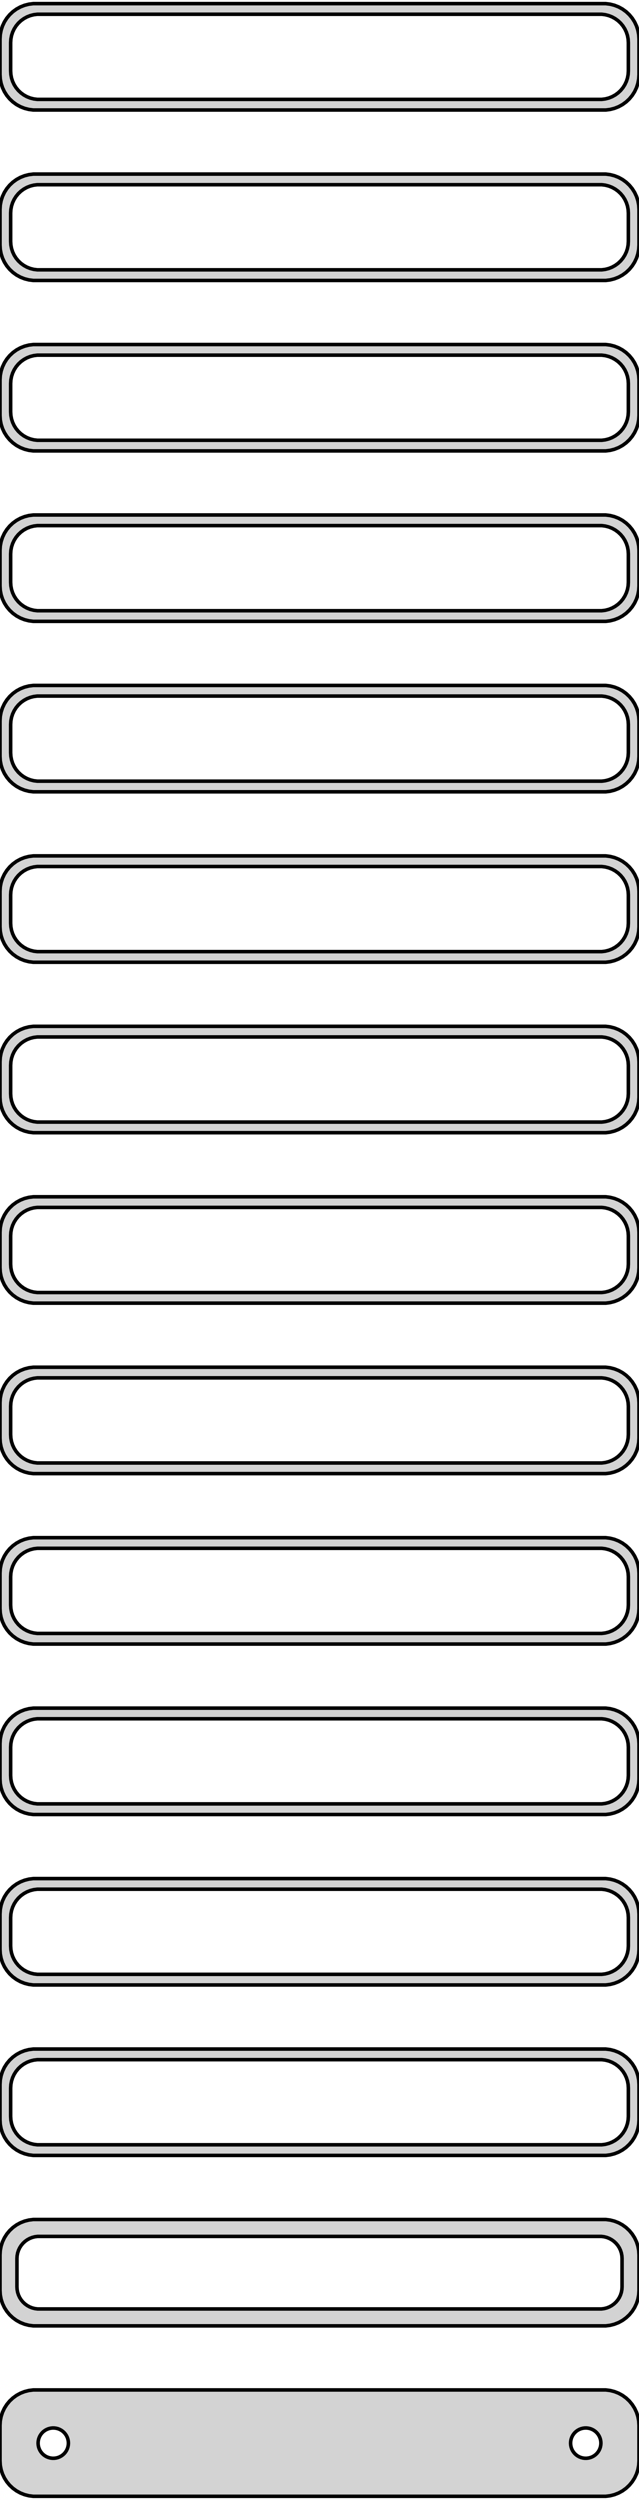 <?xml version="1.0" standalone="no"?>
<!DOCTYPE svg PUBLIC "-//W3C//DTD SVG 1.1//EN" "http://www.w3.org/Graphics/SVG/1.1/DTD/svg11.dtd">
<svg width="90mm" height="352mm" viewBox="-45 -704 90 352" xmlns="http://www.w3.org/2000/svg" version="1.1">
<title>OpenSCAD Model</title>
<path d="
M 40.937,-688.589 L 41.545,-688.745 L 42.129,-688.976 L 42.679,-689.278 L 43.187,-689.647 L 43.645,-690.077
 L 44.045,-690.561 L 44.382,-691.091 L 44.649,-691.659 L 44.843,-692.257 L 44.961,-692.873 L 45,-693.5
 L 45,-698.5 L 44.961,-699.127 L 44.843,-699.743 L 44.649,-700.341 L 44.382,-700.909 L 44.045,-701.439
 L 43.645,-701.923 L 43.187,-702.353 L 42.679,-702.722 L 42.129,-703.024 L 41.545,-703.255 L 40.937,-703.411
 L 40.314,-703.49 L -40.314,-703.49 L -40.937,-703.411 L -41.545,-703.255 L -42.129,-703.024 L -42.679,-702.722
 L -43.187,-702.353 L -43.645,-701.923 L -44.045,-701.439 L -44.382,-700.909 L -44.649,-700.341 L -44.843,-699.743
 L -44.961,-699.127 L -45,-698.5 L -45,-693.5 L -44.961,-692.873 L -44.843,-692.257 L -44.649,-691.659
 L -44.382,-691.091 L -44.045,-690.561 L -43.645,-690.077 L -43.187,-689.647 L -42.679,-689.278 L -42.129,-688.976
 L -41.545,-688.745 L -40.937,-688.589 L -40.314,-688.51 L 40.314,-688.51 z
M -39.751,-690.008 L -40.249,-690.071 L -40.736,-690.196 L -41.203,-690.381 L -41.643,-690.623 L -42.05,-690.918
 L -42.416,-691.262 L -42.736,-691.649 L -43.005,-692.073 L -43.219,-692.528 L -43.374,-693.005 L -43.468,-693.499
 L -43.5,-694 L -43.5,-698 L -43.468,-698.501 L -43.374,-698.995 L -43.219,-699.472 L -43.005,-699.927
 L -42.736,-700.351 L -42.416,-700.738 L -42.05,-701.082 L -41.643,-701.377 L -41.203,-701.619 L -40.736,-701.804
 L -40.249,-701.929 L -39.751,-701.992 L 39.751,-701.992 L 40.249,-701.929 L 40.736,-701.804 L 41.203,-701.619
 L 41.643,-701.377 L 42.05,-701.082 L 42.416,-700.738 L 42.736,-700.351 L 43.005,-699.927 L 43.219,-699.472
 L 43.374,-698.995 L 43.468,-698.501 L 43.5,-698 L 43.5,-694 L 43.468,-693.499 L 43.374,-693.005
 L 43.219,-692.528 L 43.005,-692.073 L 42.736,-691.649 L 42.416,-691.262 L 42.05,-690.918 L 41.643,-690.623
 L 41.203,-690.381 L 40.736,-690.196 L 40.249,-690.071 L 39.751,-690.008 z
M 40.937,-664.589 L 41.545,-664.745 L 42.129,-664.976 L 42.679,-665.278 L 43.187,-665.647 L 43.645,-666.077
 L 44.045,-666.561 L 44.382,-667.091 L 44.649,-667.659 L 44.843,-668.257 L 44.961,-668.873 L 45,-669.5
 L 45,-674.5 L 44.961,-675.127 L 44.843,-675.743 L 44.649,-676.341 L 44.382,-676.909 L 44.045,-677.439
 L 43.645,-677.923 L 43.187,-678.353 L 42.679,-678.722 L 42.129,-679.024 L 41.545,-679.255 L 40.937,-679.411
 L 40.314,-679.49 L -40.314,-679.49 L -40.937,-679.411 L -41.545,-679.255 L -42.129,-679.024 L -42.679,-678.722
 L -43.187,-678.353 L -43.645,-677.923 L -44.045,-677.439 L -44.382,-676.909 L -44.649,-676.341 L -44.843,-675.743
 L -44.961,-675.127 L -45,-674.5 L -45,-669.5 L -44.961,-668.873 L -44.843,-668.257 L -44.649,-667.659
 L -44.382,-667.091 L -44.045,-666.561 L -43.645,-666.077 L -43.187,-665.647 L -42.679,-665.278 L -42.129,-664.976
 L -41.545,-664.745 L -40.937,-664.589 L -40.314,-664.51 L 40.314,-664.51 z
M -39.751,-666.008 L -40.249,-666.071 L -40.736,-666.196 L -41.203,-666.381 L -41.643,-666.623 L -42.05,-666.918
 L -42.416,-667.262 L -42.736,-667.649 L -43.005,-668.073 L -43.219,-668.528 L -43.374,-669.005 L -43.468,-669.499
 L -43.5,-670 L -43.5,-674 L -43.468,-674.501 L -43.374,-674.995 L -43.219,-675.472 L -43.005,-675.927
 L -42.736,-676.351 L -42.416,-676.738 L -42.05,-677.082 L -41.643,-677.377 L -41.203,-677.619 L -40.736,-677.804
 L -40.249,-677.929 L -39.751,-677.992 L 39.751,-677.992 L 40.249,-677.929 L 40.736,-677.804 L 41.203,-677.619
 L 41.643,-677.377 L 42.05,-677.082 L 42.416,-676.738 L 42.736,-676.351 L 43.005,-675.927 L 43.219,-675.472
 L 43.374,-674.995 L 43.468,-674.501 L 43.5,-674 L 43.5,-670 L 43.468,-669.499 L 43.374,-669.005
 L 43.219,-668.528 L 43.005,-668.073 L 42.736,-667.649 L 42.416,-667.262 L 42.05,-666.918 L 41.643,-666.623
 L 41.203,-666.381 L 40.736,-666.196 L 40.249,-666.071 L 39.751,-666.008 z
M 40.937,-640.589 L 41.545,-640.745 L 42.129,-640.976 L 42.679,-641.278 L 43.187,-641.647 L 43.645,-642.077
 L 44.045,-642.561 L 44.382,-643.091 L 44.649,-643.659 L 44.843,-644.257 L 44.961,-644.873 L 45,-645.5
 L 45,-650.5 L 44.961,-651.127 L 44.843,-651.743 L 44.649,-652.341 L 44.382,-652.909 L 44.045,-653.439
 L 43.645,-653.923 L 43.187,-654.353 L 42.679,-654.722 L 42.129,-655.024 L 41.545,-655.255 L 40.937,-655.411
 L 40.314,-655.49 L -40.314,-655.49 L -40.937,-655.411 L -41.545,-655.255 L -42.129,-655.024 L -42.679,-654.722
 L -43.187,-654.353 L -43.645,-653.923 L -44.045,-653.439 L -44.382,-652.909 L -44.649,-652.341 L -44.843,-651.743
 L -44.961,-651.127 L -45,-650.5 L -45,-645.5 L -44.961,-644.873 L -44.843,-644.257 L -44.649,-643.659
 L -44.382,-643.091 L -44.045,-642.561 L -43.645,-642.077 L -43.187,-641.647 L -42.679,-641.278 L -42.129,-640.976
 L -41.545,-640.745 L -40.937,-640.589 L -40.314,-640.51 L 40.314,-640.51 z
M -39.751,-642.008 L -40.249,-642.071 L -40.736,-642.196 L -41.203,-642.381 L -41.643,-642.623 L -42.05,-642.918
 L -42.416,-643.262 L -42.736,-643.649 L -43.005,-644.073 L -43.219,-644.528 L -43.374,-645.005 L -43.468,-645.499
 L -43.5,-646 L -43.5,-650 L -43.468,-650.501 L -43.374,-650.995 L -43.219,-651.472 L -43.005,-651.927
 L -42.736,-652.351 L -42.416,-652.738 L -42.05,-653.082 L -41.643,-653.377 L -41.203,-653.619 L -40.736,-653.804
 L -40.249,-653.929 L -39.751,-653.992 L 39.751,-653.992 L 40.249,-653.929 L 40.736,-653.804 L 41.203,-653.619
 L 41.643,-653.377 L 42.05,-653.082 L 42.416,-652.738 L 42.736,-652.351 L 43.005,-651.927 L 43.219,-651.472
 L 43.374,-650.995 L 43.468,-650.501 L 43.5,-650 L 43.5,-646 L 43.468,-645.499 L 43.374,-645.005
 L 43.219,-644.528 L 43.005,-644.073 L 42.736,-643.649 L 42.416,-643.262 L 42.05,-642.918 L 41.643,-642.623
 L 41.203,-642.381 L 40.736,-642.196 L 40.249,-642.071 L 39.751,-642.008 z
M 40.937,-616.589 L 41.545,-616.745 L 42.129,-616.976 L 42.679,-617.278 L 43.187,-617.647 L 43.645,-618.077
 L 44.045,-618.561 L 44.382,-619.091 L 44.649,-619.659 L 44.843,-620.257 L 44.961,-620.873 L 45,-621.5
 L 45,-626.5 L 44.961,-627.127 L 44.843,-627.743 L 44.649,-628.341 L 44.382,-628.909 L 44.045,-629.439
 L 43.645,-629.923 L 43.187,-630.353 L 42.679,-630.722 L 42.129,-631.024 L 41.545,-631.255 L 40.937,-631.411
 L 40.314,-631.49 L -40.314,-631.49 L -40.937,-631.411 L -41.545,-631.255 L -42.129,-631.024 L -42.679,-630.722
 L -43.187,-630.353 L -43.645,-629.923 L -44.045,-629.439 L -44.382,-628.909 L -44.649,-628.341 L -44.843,-627.743
 L -44.961,-627.127 L -45,-626.5 L -45,-621.5 L -44.961,-620.873 L -44.843,-620.257 L -44.649,-619.659
 L -44.382,-619.091 L -44.045,-618.561 L -43.645,-618.077 L -43.187,-617.647 L -42.679,-617.278 L -42.129,-616.976
 L -41.545,-616.745 L -40.937,-616.589 L -40.314,-616.51 L 40.314,-616.51 z
M -39.751,-618.008 L -40.249,-618.071 L -40.736,-618.196 L -41.203,-618.381 L -41.643,-618.623 L -42.05,-618.918
 L -42.416,-619.262 L -42.736,-619.649 L -43.005,-620.073 L -43.219,-620.528 L -43.374,-621.005 L -43.468,-621.499
 L -43.5,-622 L -43.5,-626 L -43.468,-626.501 L -43.374,-626.995 L -43.219,-627.472 L -43.005,-627.927
 L -42.736,-628.351 L -42.416,-628.738 L -42.05,-629.082 L -41.643,-629.377 L -41.203,-629.619 L -40.736,-629.804
 L -40.249,-629.929 L -39.751,-629.992 L 39.751,-629.992 L 40.249,-629.929 L 40.736,-629.804 L 41.203,-629.619
 L 41.643,-629.377 L 42.05,-629.082 L 42.416,-628.738 L 42.736,-628.351 L 43.005,-627.927 L 43.219,-627.472
 L 43.374,-626.995 L 43.468,-626.501 L 43.5,-626 L 43.5,-622 L 43.468,-621.499 L 43.374,-621.005
 L 43.219,-620.528 L 43.005,-620.073 L 42.736,-619.649 L 42.416,-619.262 L 42.05,-618.918 L 41.643,-618.623
 L 41.203,-618.381 L 40.736,-618.196 L 40.249,-618.071 L 39.751,-618.008 z
M 40.937,-592.589 L 41.545,-592.745 L 42.129,-592.976 L 42.679,-593.278 L 43.187,-593.647 L 43.645,-594.077
 L 44.045,-594.561 L 44.382,-595.091 L 44.649,-595.659 L 44.843,-596.257 L 44.961,-596.873 L 45,-597.5
 L 45,-602.5 L 44.961,-603.127 L 44.843,-603.743 L 44.649,-604.341 L 44.382,-604.909 L 44.045,-605.439
 L 43.645,-605.923 L 43.187,-606.353 L 42.679,-606.722 L 42.129,-607.024 L 41.545,-607.255 L 40.937,-607.411
 L 40.314,-607.49 L -40.314,-607.49 L -40.937,-607.411 L -41.545,-607.255 L -42.129,-607.024 L -42.679,-606.722
 L -43.187,-606.353 L -43.645,-605.923 L -44.045,-605.439 L -44.382,-604.909 L -44.649,-604.341 L -44.843,-603.743
 L -44.961,-603.127 L -45,-602.5 L -45,-597.5 L -44.961,-596.873 L -44.843,-596.257 L -44.649,-595.659
 L -44.382,-595.091 L -44.045,-594.561 L -43.645,-594.077 L -43.187,-593.647 L -42.679,-593.278 L -42.129,-592.976
 L -41.545,-592.745 L -40.937,-592.589 L -40.314,-592.51 L 40.314,-592.51 z
M -39.751,-594.008 L -40.249,-594.071 L -40.736,-594.196 L -41.203,-594.381 L -41.643,-594.623 L -42.05,-594.918
 L -42.416,-595.262 L -42.736,-595.649 L -43.005,-596.073 L -43.219,-596.528 L -43.374,-597.005 L -43.468,-597.499
 L -43.5,-598 L -43.5,-602 L -43.468,-602.501 L -43.374,-602.995 L -43.219,-603.472 L -43.005,-603.927
 L -42.736,-604.351 L -42.416,-604.738 L -42.05,-605.082 L -41.643,-605.377 L -41.203,-605.619 L -40.736,-605.804
 L -40.249,-605.929 L -39.751,-605.992 L 39.751,-605.992 L 40.249,-605.929 L 40.736,-605.804 L 41.203,-605.619
 L 41.643,-605.377 L 42.05,-605.082 L 42.416,-604.738 L 42.736,-604.351 L 43.005,-603.927 L 43.219,-603.472
 L 43.374,-602.995 L 43.468,-602.501 L 43.5,-602 L 43.5,-598 L 43.468,-597.499 L 43.374,-597.005
 L 43.219,-596.528 L 43.005,-596.073 L 42.736,-595.649 L 42.416,-595.262 L 42.05,-594.918 L 41.643,-594.623
 L 41.203,-594.381 L 40.736,-594.196 L 40.249,-594.071 L 39.751,-594.008 z
M 40.937,-568.589 L 41.545,-568.745 L 42.129,-568.976 L 42.679,-569.278 L 43.187,-569.647 L 43.645,-570.077
 L 44.045,-570.561 L 44.382,-571.091 L 44.649,-571.659 L 44.843,-572.257 L 44.961,-572.873 L 45,-573.5
 L 45,-578.5 L 44.961,-579.127 L 44.843,-579.743 L 44.649,-580.341 L 44.382,-580.909 L 44.045,-581.439
 L 43.645,-581.923 L 43.187,-582.353 L 42.679,-582.722 L 42.129,-583.024 L 41.545,-583.255 L 40.937,-583.411
 L 40.314,-583.49 L -40.314,-583.49 L -40.937,-583.411 L -41.545,-583.255 L -42.129,-583.024 L -42.679,-582.722
 L -43.187,-582.353 L -43.645,-581.923 L -44.045,-581.439 L -44.382,-580.909 L -44.649,-580.341 L -44.843,-579.743
 L -44.961,-579.127 L -45,-578.5 L -45,-573.5 L -44.961,-572.873 L -44.843,-572.257 L -44.649,-571.659
 L -44.382,-571.091 L -44.045,-570.561 L -43.645,-570.077 L -43.187,-569.647 L -42.679,-569.278 L -42.129,-568.976
 L -41.545,-568.745 L -40.937,-568.589 L -40.314,-568.51 L 40.314,-568.51 z
M -39.751,-570.008 L -40.249,-570.071 L -40.736,-570.196 L -41.203,-570.381 L -41.643,-570.623 L -42.05,-570.918
 L -42.416,-571.262 L -42.736,-571.649 L -43.005,-572.073 L -43.219,-572.528 L -43.374,-573.005 L -43.468,-573.499
 L -43.5,-574 L -43.5,-578 L -43.468,-578.501 L -43.374,-578.995 L -43.219,-579.472 L -43.005,-579.927
 L -42.736,-580.351 L -42.416,-580.738 L -42.05,-581.082 L -41.643,-581.377 L -41.203,-581.619 L -40.736,-581.804
 L -40.249,-581.929 L -39.751,-581.992 L 39.751,-581.992 L 40.249,-581.929 L 40.736,-581.804 L 41.203,-581.619
 L 41.643,-581.377 L 42.05,-581.082 L 42.416,-580.738 L 42.736,-580.351 L 43.005,-579.927 L 43.219,-579.472
 L 43.374,-578.995 L 43.468,-578.501 L 43.5,-578 L 43.5,-574 L 43.468,-573.499 L 43.374,-573.005
 L 43.219,-572.528 L 43.005,-572.073 L 42.736,-571.649 L 42.416,-571.262 L 42.05,-570.918 L 41.643,-570.623
 L 41.203,-570.381 L 40.736,-570.196 L 40.249,-570.071 L 39.751,-570.008 z
M 40.937,-544.589 L 41.545,-544.745 L 42.129,-544.976 L 42.679,-545.278 L 43.187,-545.647 L 43.645,-546.077
 L 44.045,-546.561 L 44.382,-547.091 L 44.649,-547.659 L 44.843,-548.257 L 44.961,-548.873 L 45,-549.5
 L 45,-554.5 L 44.961,-555.127 L 44.843,-555.743 L 44.649,-556.341 L 44.382,-556.909 L 44.045,-557.439
 L 43.645,-557.923 L 43.187,-558.353 L 42.679,-558.722 L 42.129,-559.024 L 41.545,-559.255 L 40.937,-559.411
 L 40.314,-559.49 L -40.314,-559.49 L -40.937,-559.411 L -41.545,-559.255 L -42.129,-559.024 L -42.679,-558.722
 L -43.187,-558.353 L -43.645,-557.923 L -44.045,-557.439 L -44.382,-556.909 L -44.649,-556.341 L -44.843,-555.743
 L -44.961,-555.127 L -45,-554.5 L -45,-549.5 L -44.961,-548.873 L -44.843,-548.257 L -44.649,-547.659
 L -44.382,-547.091 L -44.045,-546.561 L -43.645,-546.077 L -43.187,-545.647 L -42.679,-545.278 L -42.129,-544.976
 L -41.545,-544.745 L -40.937,-544.589 L -40.314,-544.51 L 40.314,-544.51 z
M -39.751,-546.008 L -40.249,-546.071 L -40.736,-546.196 L -41.203,-546.381 L -41.643,-546.623 L -42.05,-546.918
 L -42.416,-547.262 L -42.736,-547.649 L -43.005,-548.073 L -43.219,-548.528 L -43.374,-549.005 L -43.468,-549.499
 L -43.5,-550 L -43.5,-554 L -43.468,-554.501 L -43.374,-554.995 L -43.219,-555.472 L -43.005,-555.927
 L -42.736,-556.351 L -42.416,-556.738 L -42.05,-557.082 L -41.643,-557.377 L -41.203,-557.619 L -40.736,-557.804
 L -40.249,-557.929 L -39.751,-557.992 L 39.751,-557.992 L 40.249,-557.929 L 40.736,-557.804 L 41.203,-557.619
 L 41.643,-557.377 L 42.05,-557.082 L 42.416,-556.738 L 42.736,-556.351 L 43.005,-555.927 L 43.219,-555.472
 L 43.374,-554.995 L 43.468,-554.501 L 43.5,-554 L 43.5,-550 L 43.468,-549.499 L 43.374,-549.005
 L 43.219,-548.528 L 43.005,-548.073 L 42.736,-547.649 L 42.416,-547.262 L 42.05,-546.918 L 41.643,-546.623
 L 41.203,-546.381 L 40.736,-546.196 L 40.249,-546.071 L 39.751,-546.008 z
M 40.937,-520.589 L 41.545,-520.745 L 42.129,-520.976 L 42.679,-521.278 L 43.187,-521.647 L 43.645,-522.077
 L 44.045,-522.561 L 44.382,-523.091 L 44.649,-523.659 L 44.843,-524.257 L 44.961,-524.873 L 45,-525.5
 L 45,-530.5 L 44.961,-531.127 L 44.843,-531.743 L 44.649,-532.341 L 44.382,-532.909 L 44.045,-533.439
 L 43.645,-533.923 L 43.187,-534.353 L 42.679,-534.722 L 42.129,-535.024 L 41.545,-535.255 L 40.937,-535.411
 L 40.314,-535.49 L -40.314,-535.49 L -40.937,-535.411 L -41.545,-535.255 L -42.129,-535.024 L -42.679,-534.722
 L -43.187,-534.353 L -43.645,-533.923 L -44.045,-533.439 L -44.382,-532.909 L -44.649,-532.341 L -44.843,-531.743
 L -44.961,-531.127 L -45,-530.5 L -45,-525.5 L -44.961,-524.873 L -44.843,-524.257 L -44.649,-523.659
 L -44.382,-523.091 L -44.045,-522.561 L -43.645,-522.077 L -43.187,-521.647 L -42.679,-521.278 L -42.129,-520.976
 L -41.545,-520.745 L -40.937,-520.589 L -40.314,-520.51 L 40.314,-520.51 z
M -39.751,-522.008 L -40.249,-522.071 L -40.736,-522.196 L -41.203,-522.381 L -41.643,-522.623 L -42.05,-522.918
 L -42.416,-523.262 L -42.736,-523.649 L -43.005,-524.073 L -43.219,-524.528 L -43.374,-525.005 L -43.468,-525.499
 L -43.5,-526 L -43.5,-530 L -43.468,-530.501 L -43.374,-530.995 L -43.219,-531.472 L -43.005,-531.927
 L -42.736,-532.351 L -42.416,-532.738 L -42.05,-533.082 L -41.643,-533.377 L -41.203,-533.619 L -40.736,-533.804
 L -40.249,-533.929 L -39.751,-533.992 L 39.751,-533.992 L 40.249,-533.929 L 40.736,-533.804 L 41.203,-533.619
 L 41.643,-533.377 L 42.05,-533.082 L 42.416,-532.738 L 42.736,-532.351 L 43.005,-531.927 L 43.219,-531.472
 L 43.374,-530.995 L 43.468,-530.501 L 43.5,-530 L 43.5,-526 L 43.468,-525.499 L 43.374,-525.005
 L 43.219,-524.528 L 43.005,-524.073 L 42.736,-523.649 L 42.416,-523.262 L 42.05,-522.918 L 41.643,-522.623
 L 41.203,-522.381 L 40.736,-522.196 L 40.249,-522.071 L 39.751,-522.008 z
M 40.937,-496.589 L 41.545,-496.745 L 42.129,-496.976 L 42.679,-497.278 L 43.187,-497.647 L 43.645,-498.077
 L 44.045,-498.561 L 44.382,-499.091 L 44.649,-499.659 L 44.843,-500.257 L 44.961,-500.873 L 45,-501.5
 L 45,-506.5 L 44.961,-507.127 L 44.843,-507.743 L 44.649,-508.341 L 44.382,-508.909 L 44.045,-509.439
 L 43.645,-509.923 L 43.187,-510.353 L 42.679,-510.722 L 42.129,-511.024 L 41.545,-511.255 L 40.937,-511.411
 L 40.314,-511.49 L -40.314,-511.49 L -40.937,-511.411 L -41.545,-511.255 L -42.129,-511.024 L -42.679,-510.722
 L -43.187,-510.353 L -43.645,-509.923 L -44.045,-509.439 L -44.382,-508.909 L -44.649,-508.341 L -44.843,-507.743
 L -44.961,-507.127 L -45,-506.5 L -45,-501.5 L -44.961,-500.873 L -44.843,-500.257 L -44.649,-499.659
 L -44.382,-499.091 L -44.045,-498.561 L -43.645,-498.077 L -43.187,-497.647 L -42.679,-497.278 L -42.129,-496.976
 L -41.545,-496.745 L -40.937,-496.589 L -40.314,-496.51 L 40.314,-496.51 z
M -39.751,-498.008 L -40.249,-498.071 L -40.736,-498.196 L -41.203,-498.381 L -41.643,-498.623 L -42.05,-498.918
 L -42.416,-499.262 L -42.736,-499.649 L -43.005,-500.073 L -43.219,-500.528 L -43.374,-501.005 L -43.468,-501.499
 L -43.5,-502 L -43.5,-506 L -43.468,-506.501 L -43.374,-506.995 L -43.219,-507.472 L -43.005,-507.927
 L -42.736,-508.351 L -42.416,-508.738 L -42.05,-509.082 L -41.643,-509.377 L -41.203,-509.619 L -40.736,-509.804
 L -40.249,-509.929 L -39.751,-509.992 L 39.751,-509.992 L 40.249,-509.929 L 40.736,-509.804 L 41.203,-509.619
 L 41.643,-509.377 L 42.05,-509.082 L 42.416,-508.738 L 42.736,-508.351 L 43.005,-507.927 L 43.219,-507.472
 L 43.374,-506.995 L 43.468,-506.501 L 43.5,-506 L 43.5,-502 L 43.468,-501.499 L 43.374,-501.005
 L 43.219,-500.528 L 43.005,-500.073 L 42.736,-499.649 L 42.416,-499.262 L 42.05,-498.918 L 41.643,-498.623
 L 41.203,-498.381 L 40.736,-498.196 L 40.249,-498.071 L 39.751,-498.008 z
M 40.937,-472.589 L 41.545,-472.745 L 42.129,-472.976 L 42.679,-473.278 L 43.187,-473.647 L 43.645,-474.077
 L 44.045,-474.561 L 44.382,-475.091 L 44.649,-475.659 L 44.843,-476.257 L 44.961,-476.873 L 45,-477.5
 L 45,-482.5 L 44.961,-483.127 L 44.843,-483.743 L 44.649,-484.341 L 44.382,-484.909 L 44.045,-485.439
 L 43.645,-485.923 L 43.187,-486.353 L 42.679,-486.722 L 42.129,-487.024 L 41.545,-487.255 L 40.937,-487.411
 L 40.314,-487.49 L -40.314,-487.49 L -40.937,-487.411 L -41.545,-487.255 L -42.129,-487.024 L -42.679,-486.722
 L -43.187,-486.353 L -43.645,-485.923 L -44.045,-485.439 L -44.382,-484.909 L -44.649,-484.341 L -44.843,-483.743
 L -44.961,-483.127 L -45,-482.5 L -45,-477.5 L -44.961,-476.873 L -44.843,-476.257 L -44.649,-475.659
 L -44.382,-475.091 L -44.045,-474.561 L -43.645,-474.077 L -43.187,-473.647 L -42.679,-473.278 L -42.129,-472.976
 L -41.545,-472.745 L -40.937,-472.589 L -40.314,-472.51 L 40.314,-472.51 z
M -39.751,-474.008 L -40.249,-474.071 L -40.736,-474.196 L -41.203,-474.381 L -41.643,-474.623 L -42.05,-474.918
 L -42.416,-475.262 L -42.736,-475.649 L -43.005,-476.073 L -43.219,-476.528 L -43.374,-477.005 L -43.468,-477.499
 L -43.5,-478 L -43.5,-482 L -43.468,-482.501 L -43.374,-482.995 L -43.219,-483.472 L -43.005,-483.927
 L -42.736,-484.351 L -42.416,-484.738 L -42.05,-485.082 L -41.643,-485.377 L -41.203,-485.619 L -40.736,-485.804
 L -40.249,-485.929 L -39.751,-485.992 L 39.751,-485.992 L 40.249,-485.929 L 40.736,-485.804 L 41.203,-485.619
 L 41.643,-485.377 L 42.05,-485.082 L 42.416,-484.738 L 42.736,-484.351 L 43.005,-483.927 L 43.219,-483.472
 L 43.374,-482.995 L 43.468,-482.501 L 43.5,-482 L 43.5,-478 L 43.468,-477.499 L 43.374,-477.005
 L 43.219,-476.528 L 43.005,-476.073 L 42.736,-475.649 L 42.416,-475.262 L 42.05,-474.918 L 41.643,-474.623
 L 41.203,-474.381 L 40.736,-474.196 L 40.249,-474.071 L 39.751,-474.008 z
M 40.937,-448.589 L 41.545,-448.745 L 42.129,-448.976 L 42.679,-449.278 L 43.187,-449.647 L 43.645,-450.077
 L 44.045,-450.561 L 44.382,-451.091 L 44.649,-451.659 L 44.843,-452.257 L 44.961,-452.873 L 45,-453.5
 L 45,-458.5 L 44.961,-459.127 L 44.843,-459.743 L 44.649,-460.341 L 44.382,-460.909 L 44.045,-461.439
 L 43.645,-461.923 L 43.187,-462.353 L 42.679,-462.722 L 42.129,-463.024 L 41.545,-463.255 L 40.937,-463.411
 L 40.314,-463.49 L -40.314,-463.49 L -40.937,-463.411 L -41.545,-463.255 L -42.129,-463.024 L -42.679,-462.722
 L -43.187,-462.353 L -43.645,-461.923 L -44.045,-461.439 L -44.382,-460.909 L -44.649,-460.341 L -44.843,-459.743
 L -44.961,-459.127 L -45,-458.5 L -45,-453.5 L -44.961,-452.873 L -44.843,-452.257 L -44.649,-451.659
 L -44.382,-451.091 L -44.045,-450.561 L -43.645,-450.077 L -43.187,-449.647 L -42.679,-449.278 L -42.129,-448.976
 L -41.545,-448.745 L -40.937,-448.589 L -40.314,-448.51 L 40.314,-448.51 z
M -39.751,-450.008 L -40.249,-450.071 L -40.736,-450.196 L -41.203,-450.381 L -41.643,-450.623 L -42.05,-450.918
 L -42.416,-451.262 L -42.736,-451.649 L -43.005,-452.073 L -43.219,-452.528 L -43.374,-453.005 L -43.468,-453.499
 L -43.5,-454 L -43.5,-458 L -43.468,-458.501 L -43.374,-458.995 L -43.219,-459.472 L -43.005,-459.927
 L -42.736,-460.351 L -42.416,-460.738 L -42.05,-461.082 L -41.643,-461.377 L -41.203,-461.619 L -40.736,-461.804
 L -40.249,-461.929 L -39.751,-461.992 L 39.751,-461.992 L 40.249,-461.929 L 40.736,-461.804 L 41.203,-461.619
 L 41.643,-461.377 L 42.05,-461.082 L 42.416,-460.738 L 42.736,-460.351 L 43.005,-459.927 L 43.219,-459.472
 L 43.374,-458.995 L 43.468,-458.501 L 43.5,-458 L 43.5,-454 L 43.468,-453.499 L 43.374,-453.005
 L 43.219,-452.528 L 43.005,-452.073 L 42.736,-451.649 L 42.416,-451.262 L 42.05,-450.918 L 41.643,-450.623
 L 41.203,-450.381 L 40.736,-450.196 L 40.249,-450.071 L 39.751,-450.008 z
M 40.937,-424.589 L 41.545,-424.745 L 42.129,-424.976 L 42.679,-425.278 L 43.187,-425.647 L 43.645,-426.077
 L 44.045,-426.561 L 44.382,-427.091 L 44.649,-427.659 L 44.843,-428.257 L 44.961,-428.873 L 45,-429.5
 L 45,-434.5 L 44.961,-435.127 L 44.843,-435.743 L 44.649,-436.341 L 44.382,-436.909 L 44.045,-437.439
 L 43.645,-437.923 L 43.187,-438.353 L 42.679,-438.722 L 42.129,-439.024 L 41.545,-439.255 L 40.937,-439.411
 L 40.314,-439.49 L -40.314,-439.49 L -40.937,-439.411 L -41.545,-439.255 L -42.129,-439.024 L -42.679,-438.722
 L -43.187,-438.353 L -43.645,-437.923 L -44.045,-437.439 L -44.382,-436.909 L -44.649,-436.341 L -44.843,-435.743
 L -44.961,-435.127 L -45,-434.5 L -45,-429.5 L -44.961,-428.873 L -44.843,-428.257 L -44.649,-427.659
 L -44.382,-427.091 L -44.045,-426.561 L -43.645,-426.077 L -43.187,-425.647 L -42.679,-425.278 L -42.129,-424.976
 L -41.545,-424.745 L -40.937,-424.589 L -40.314,-424.51 L 40.314,-424.51 z
M -39.751,-426.008 L -40.249,-426.071 L -40.736,-426.196 L -41.203,-426.381 L -41.643,-426.623 L -42.05,-426.918
 L -42.416,-427.262 L -42.736,-427.649 L -43.005,-428.073 L -43.219,-428.528 L -43.374,-429.005 L -43.468,-429.499
 L -43.5,-430 L -43.5,-434 L -43.468,-434.501 L -43.374,-434.995 L -43.219,-435.472 L -43.005,-435.927
 L -42.736,-436.351 L -42.416,-436.738 L -42.05,-437.082 L -41.643,-437.377 L -41.203,-437.619 L -40.736,-437.804
 L -40.249,-437.929 L -39.751,-437.992 L 39.751,-437.992 L 40.249,-437.929 L 40.736,-437.804 L 41.203,-437.619
 L 41.643,-437.377 L 42.05,-437.082 L 42.416,-436.738 L 42.736,-436.351 L 43.005,-435.927 L 43.219,-435.472
 L 43.374,-434.995 L 43.468,-434.501 L 43.5,-434 L 43.5,-430 L 43.468,-429.499 L 43.374,-429.005
 L 43.219,-428.528 L 43.005,-428.073 L 42.736,-427.649 L 42.416,-427.262 L 42.05,-426.918 L 41.643,-426.623
 L 41.203,-426.381 L 40.736,-426.196 L 40.249,-426.071 L 39.751,-426.008 z
M 40.937,-400.589 L 41.545,-400.745 L 42.129,-400.976 L 42.679,-401.278 L 43.187,-401.647 L 43.645,-402.077
 L 44.045,-402.561 L 44.382,-403.091 L 44.649,-403.659 L 44.843,-404.257 L 44.961,-404.873 L 45,-405.5
 L 45,-410.5 L 44.961,-411.127 L 44.843,-411.743 L 44.649,-412.341 L 44.382,-412.909 L 44.045,-413.439
 L 43.645,-413.923 L 43.187,-414.353 L 42.679,-414.722 L 42.129,-415.024 L 41.545,-415.255 L 40.937,-415.411
 L 40.314,-415.49 L -40.314,-415.49 L -40.937,-415.411 L -41.545,-415.255 L -42.129,-415.024 L -42.679,-414.722
 L -43.187,-414.353 L -43.645,-413.923 L -44.045,-413.439 L -44.382,-412.909 L -44.649,-412.341 L -44.843,-411.743
 L -44.961,-411.127 L -45,-410.5 L -45,-405.5 L -44.961,-404.873 L -44.843,-404.257 L -44.649,-403.659
 L -44.382,-403.091 L -44.045,-402.561 L -43.645,-402.077 L -43.187,-401.647 L -42.679,-401.278 L -42.129,-400.976
 L -41.545,-400.745 L -40.937,-400.589 L -40.314,-400.51 L 40.314,-400.51 z
M -39.751,-402.008 L -40.249,-402.071 L -40.736,-402.196 L -41.203,-402.381 L -41.643,-402.623 L -42.05,-402.918
 L -42.416,-403.262 L -42.736,-403.649 L -43.005,-404.073 L -43.219,-404.528 L -43.374,-405.005 L -43.468,-405.499
 L -43.5,-406 L -43.5,-410 L -43.468,-410.501 L -43.374,-410.995 L -43.219,-411.472 L -43.005,-411.927
 L -42.736,-412.351 L -42.416,-412.738 L -42.05,-413.082 L -41.643,-413.377 L -41.203,-413.619 L -40.736,-413.804
 L -40.249,-413.929 L -39.751,-413.992 L 39.751,-413.992 L 40.249,-413.929 L 40.736,-413.804 L 41.203,-413.619
 L 41.643,-413.377 L 42.05,-413.082 L 42.416,-412.738 L 42.736,-412.351 L 43.005,-411.927 L 43.219,-411.472
 L 43.374,-410.995 L 43.468,-410.501 L 43.5,-410 L 43.5,-406 L 43.468,-405.499 L 43.374,-405.005
 L 43.219,-404.528 L 43.005,-404.073 L 42.736,-403.649 L 42.416,-403.262 L 42.05,-402.918 L 41.643,-402.623
 L 41.203,-402.381 L 40.736,-402.196 L 40.249,-402.071 L 39.751,-402.008 z
M 40.937,-376.589 L 41.545,-376.745 L 42.129,-376.976 L 42.679,-377.278 L 43.187,-377.647 L 43.645,-378.077
 L 44.045,-378.561 L 44.382,-379.091 L 44.649,-379.659 L 44.843,-380.257 L 44.961,-380.873 L 45,-381.5
 L 45,-386.5 L 44.961,-387.127 L 44.843,-387.743 L 44.649,-388.341 L 44.382,-388.909 L 44.045,-389.439
 L 43.645,-389.923 L 43.187,-390.353 L 42.679,-390.722 L 42.129,-391.024 L 41.545,-391.255 L 40.937,-391.411
 L 40.314,-391.49 L -40.314,-391.49 L -40.937,-391.411 L -41.545,-391.255 L -42.129,-391.024 L -42.679,-390.722
 L -43.187,-390.353 L -43.645,-389.923 L -44.045,-389.439 L -44.382,-388.909 L -44.649,-388.341 L -44.843,-387.743
 L -44.961,-387.127 L -45,-386.5 L -45,-381.5 L -44.961,-380.873 L -44.843,-380.257 L -44.649,-379.659
 L -44.382,-379.091 L -44.045,-378.561 L -43.645,-378.077 L -43.187,-377.647 L -42.679,-377.278 L -42.129,-376.976
 L -41.545,-376.745 L -40.937,-376.589 L -40.314,-376.51 L 40.314,-376.51 z
M -39.695,-378.893 L -40.083,-378.942 L -40.462,-379.039 L -40.825,-379.183 L -41.168,-379.372 L -41.484,-379.601
 L -41.769,-379.869 L -42.018,-380.17 L -42.228,-380.5 L -42.394,-380.854 L -42.515,-381.226 L -42.588,-381.61
 L -42.613,-382 L -42.613,-386 L -42.588,-386.39 L -42.515,-386.774 L -42.394,-387.146 L -42.228,-387.5
 L -42.018,-387.83 L -41.769,-388.131 L -41.484,-388.399 L -41.168,-388.628 L -40.825,-388.817 L -40.462,-388.961
 L -40.083,-389.058 L -39.695,-389.107 L 39.695,-389.107 L 40.083,-389.058 L 40.462,-388.961 L 40.825,-388.817
 L 41.168,-388.628 L 41.484,-388.399 L 41.769,-388.131 L 42.018,-387.83 L 42.228,-387.5 L 42.394,-387.146
 L 42.515,-386.774 L 42.588,-386.39 L 42.613,-386 L 42.613,-382 L 42.588,-381.61 L 42.515,-381.226
 L 42.394,-380.854 L 42.228,-380.5 L 42.018,-380.17 L 41.769,-379.869 L 41.484,-379.601 L 41.168,-379.372
 L 40.825,-379.183 L 40.462,-379.039 L 40.083,-378.942 L 39.695,-378.893 z
M 40.937,-352.589 L 41.545,-352.745 L 42.129,-352.976 L 42.679,-353.278 L 43.187,-353.647 L 43.645,-354.077
 L 44.045,-354.561 L 44.382,-355.091 L 44.649,-355.659 L 44.843,-356.257 L 44.961,-356.873 L 45,-357.5
 L 45,-362.5 L 44.961,-363.127 L 44.843,-363.743 L 44.649,-364.341 L 44.382,-364.909 L 44.045,-365.439
 L 43.645,-365.923 L 43.187,-366.353 L 42.679,-366.722 L 42.129,-367.024 L 41.545,-367.255 L 40.937,-367.411
 L 40.314,-367.49 L -40.314,-367.49 L -40.937,-367.411 L -41.545,-367.255 L -42.129,-367.024 L -42.679,-366.722
 L -43.187,-366.353 L -43.645,-365.923 L -44.045,-365.439 L -44.382,-364.909 L -44.649,-364.341 L -44.843,-363.743
 L -44.961,-363.127 L -45,-362.5 L -45,-357.5 L -44.961,-356.873 L -44.843,-356.257 L -44.649,-355.659
 L -44.382,-355.091 L -44.045,-354.561 L -43.645,-354.077 L -43.187,-353.647 L -42.679,-353.278 L -42.129,-352.976
 L -41.545,-352.745 L -40.937,-352.589 L -40.314,-352.51 L 40.314,-352.51 z
M -37.634,-357.869 L -37.9,-357.903 L -38.16,-357.969 L -38.409,-358.068 L -38.644,-358.197 L -38.861,-358.355
 L -39.056,-358.538 L -39.227,-358.745 L -39.371,-358.971 L -39.485,-359.214 L -39.568,-359.469 L -39.618,-359.732
 L -39.635,-360 L -39.618,-360.268 L -39.568,-360.531 L -39.485,-360.786 L -39.371,-361.029 L -39.227,-361.255
 L -39.056,-361.462 L -38.861,-361.645 L -38.644,-361.803 L -38.409,-361.932 L -38.16,-362.031 L -37.9,-362.097
 L -37.634,-362.131 L -37.366,-362.131 L -37.1,-362.097 L -36.84,-362.031 L -36.591,-361.932 L -36.356,-361.803
 L -36.139,-361.645 L -35.943,-361.462 L -35.773,-361.255 L -35.629,-361.029 L -35.515,-360.786 L -35.432,-360.531
 L -35.382,-360.268 L -35.365,-360 L -35.382,-359.732 L -35.432,-359.469 L -35.515,-359.214 L -35.629,-358.971
 L -35.773,-358.745 L -35.943,-358.538 L -36.139,-358.355 L -36.356,-358.197 L -36.591,-358.068 L -36.84,-357.969
 L -37.1,-357.903 L -37.366,-357.869 z
M 37.366,-357.869 L 37.1,-357.903 L 36.84,-357.969 L 36.591,-358.068 L 36.356,-358.197 L 36.139,-358.355
 L 35.943,-358.538 L 35.773,-358.745 L 35.629,-358.971 L 35.515,-359.214 L 35.432,-359.469 L 35.382,-359.732
 L 35.365,-360 L 35.382,-360.268 L 35.432,-360.531 L 35.515,-360.786 L 35.629,-361.029 L 35.773,-361.255
 L 35.943,-361.462 L 36.139,-361.645 L 36.356,-361.803 L 36.591,-361.932 L 36.84,-362.031 L 37.1,-362.097
 L 37.366,-362.131 L 37.634,-362.131 L 37.9,-362.097 L 38.16,-362.031 L 38.409,-361.932 L 38.644,-361.803
 L 38.861,-361.645 L 39.056,-361.462 L 39.227,-361.255 L 39.371,-361.029 L 39.485,-360.786 L 39.568,-360.531
 L 39.618,-360.268 L 39.635,-360 L 39.618,-359.732 L 39.568,-359.469 L 39.485,-359.214 L 39.371,-358.971
 L 39.227,-358.745 L 39.056,-358.538 L 38.861,-358.355 L 38.644,-358.197 L 38.409,-358.068 L 38.16,-357.969
 L 37.9,-357.903 L 37.634,-357.869 z
" stroke="black" fill="lightgray" stroke-width="0.5"/>
</svg>
